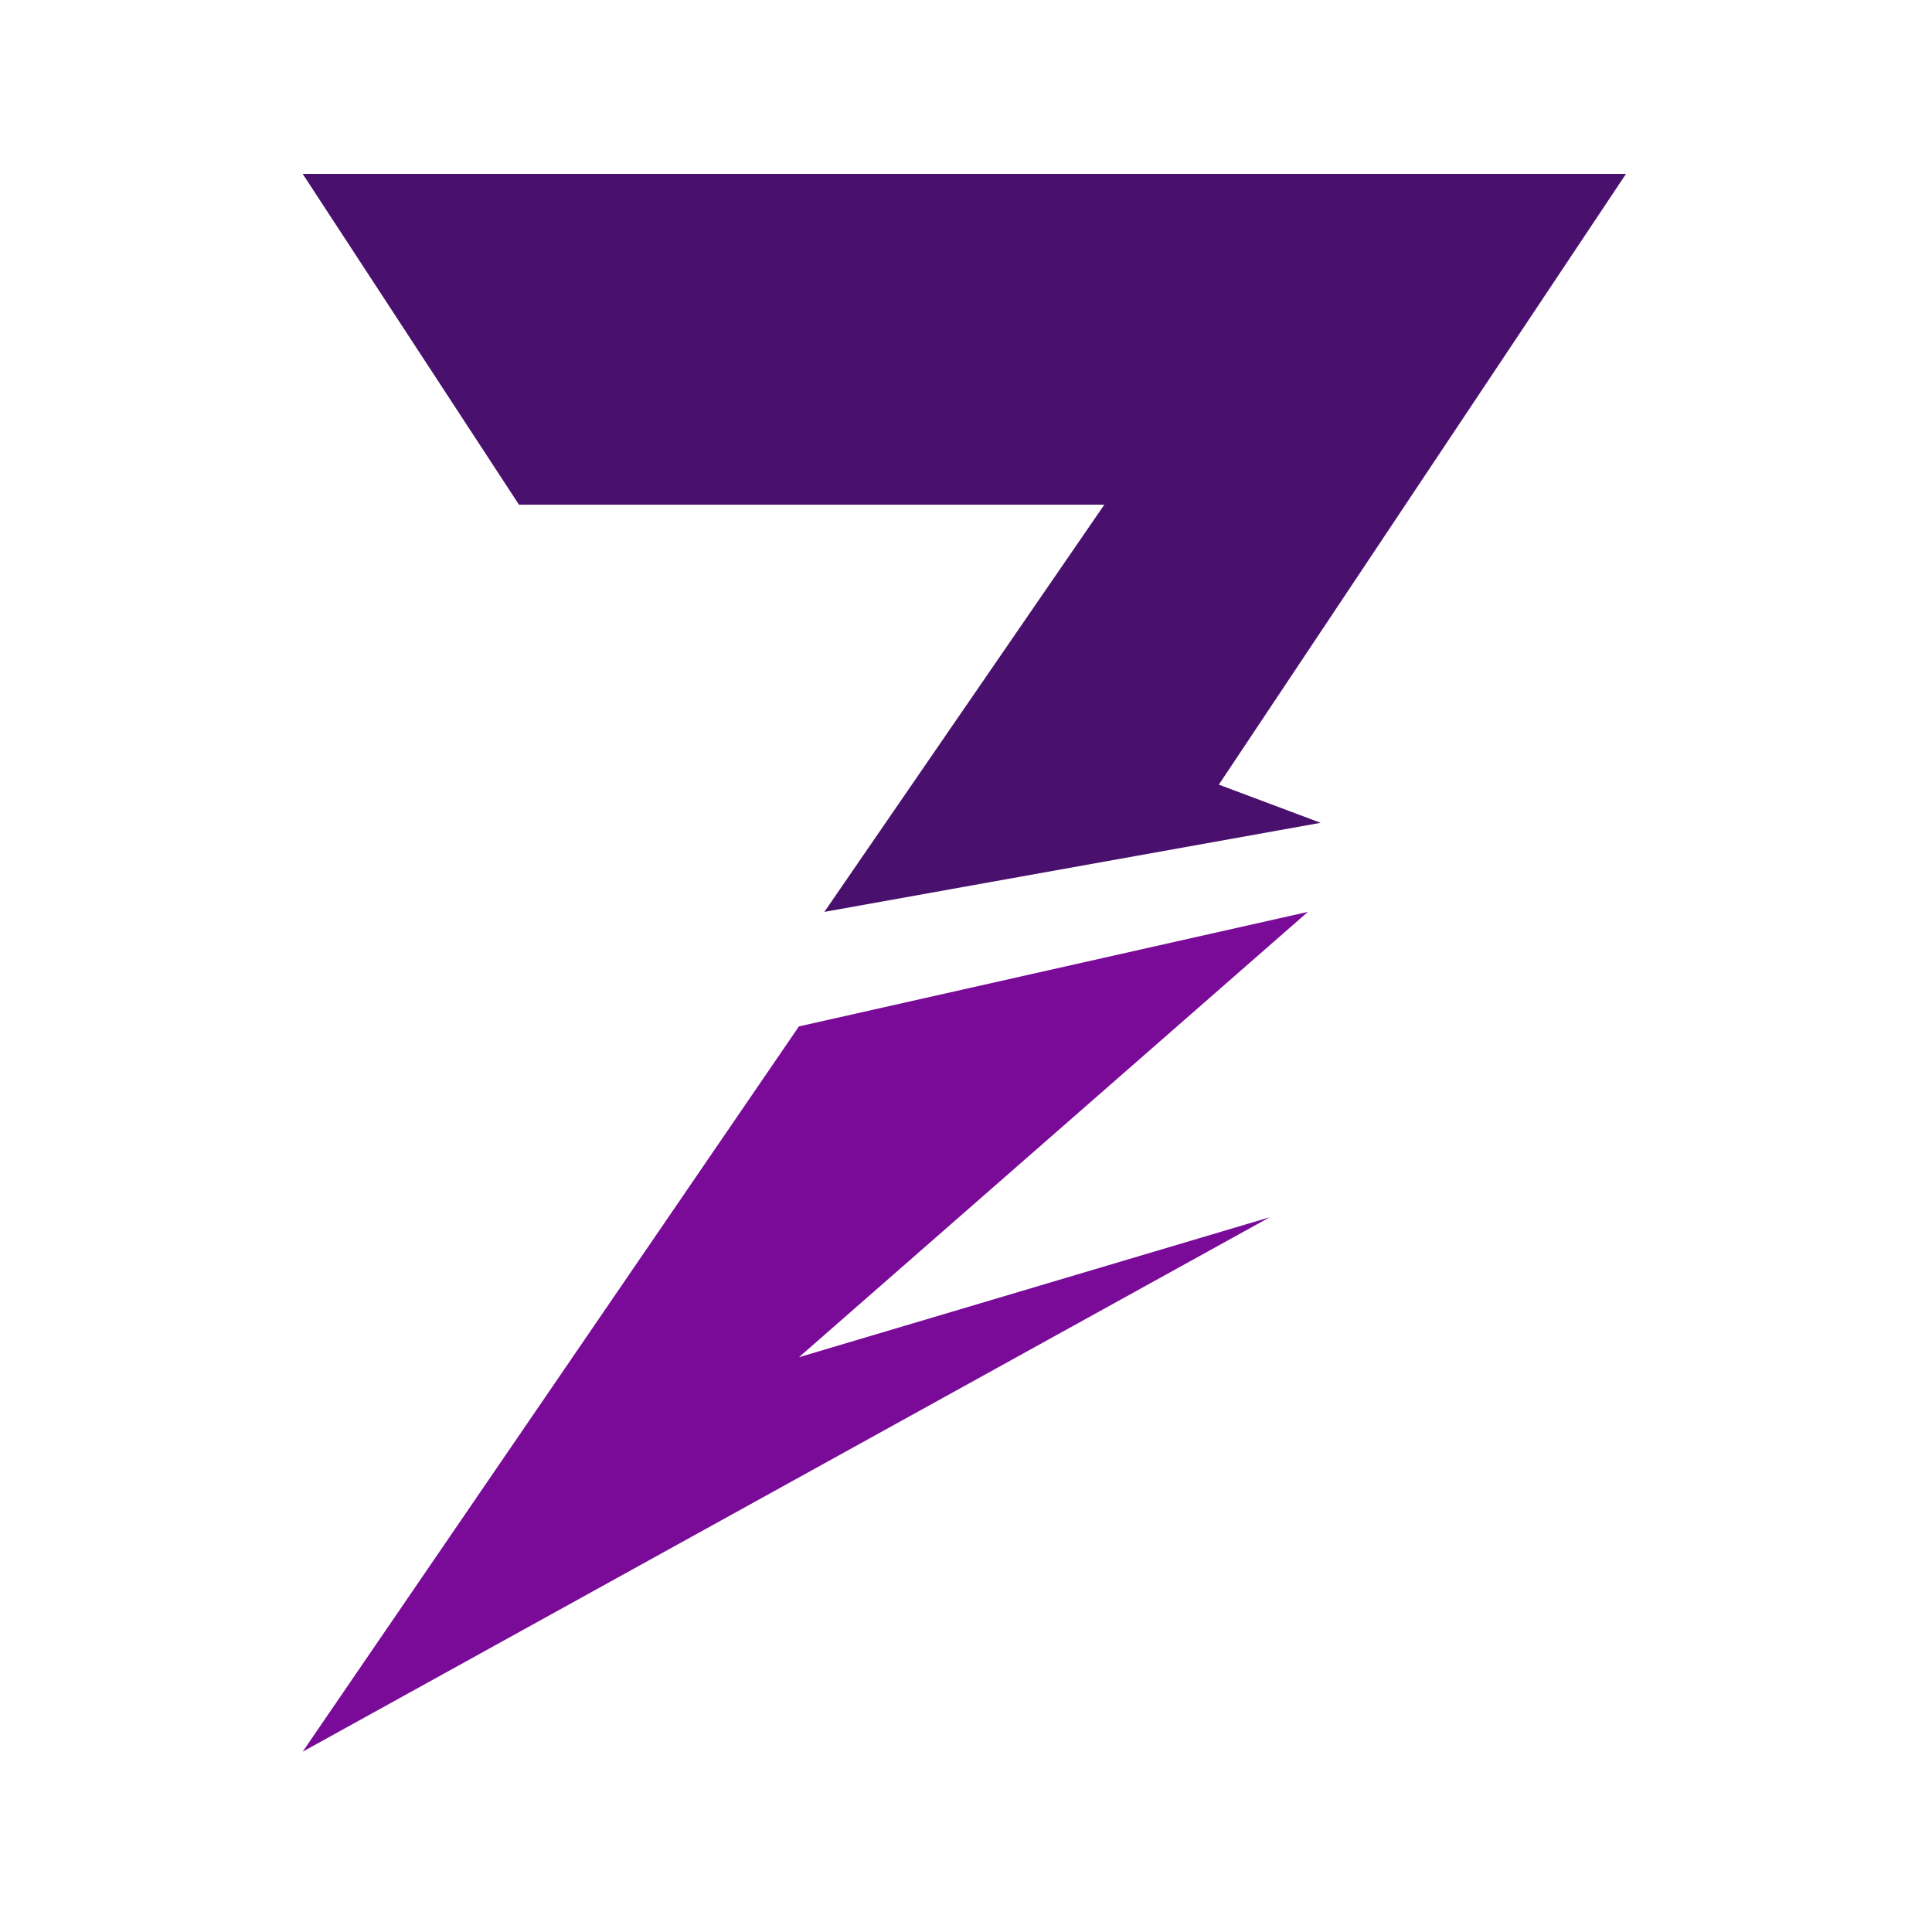 <svg width="417" height="417" viewBox="0 0 417 417" fill="none" xmlns="http://www.w3.org/2000/svg">
<path d="M350.953 37.53H65.33L112.018 108.936H238.352L177.931 196.819L285.04 177.595L263.069 169.356L350.953 37.53Z" fill="#4A106D"/>
<path d="M65.33 378.079L172.439 221.536L282.294 196.819L172.439 292.942L274.055 262.732L65.33 378.079Z" fill="#790B98"/>
</svg>
